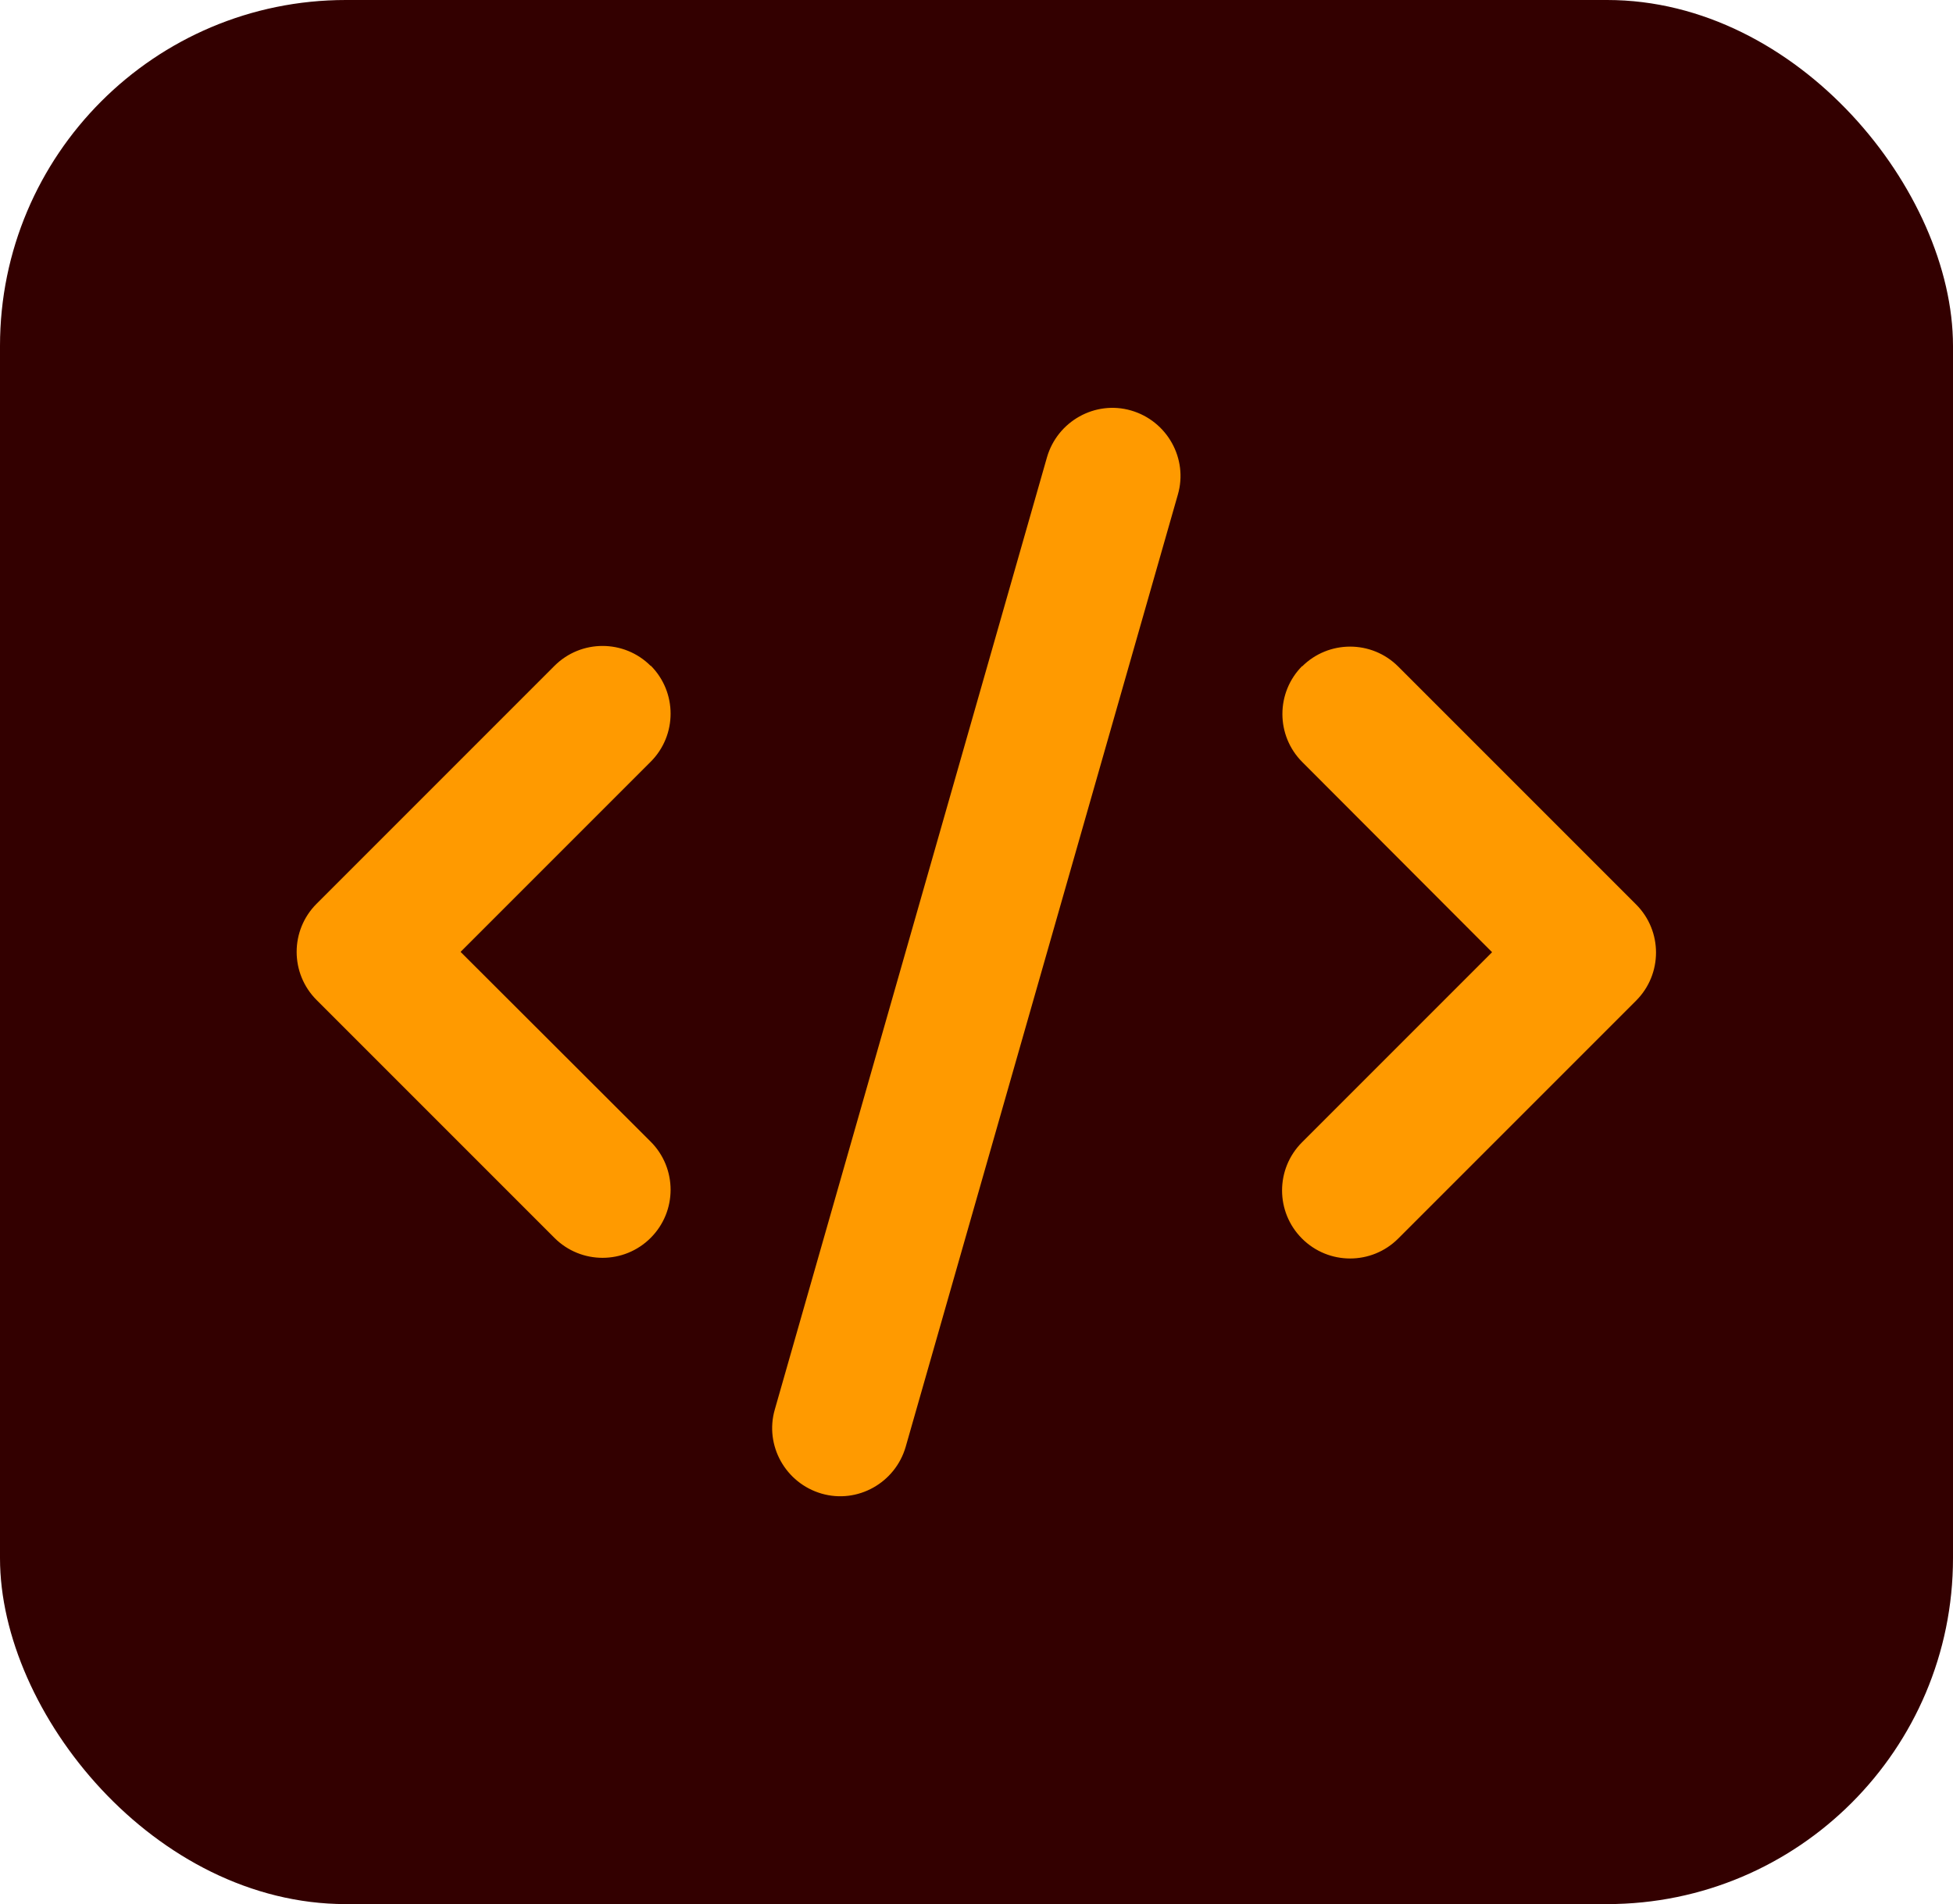 <?xml version="1.0" encoding="UTF-8"?><svg id="Capa_2" xmlns="http://www.w3.org/2000/svg" viewBox="0 0 58.05 56.59"><defs><style>.cls-1{fill:#ff9a00;}.cls-2{fill:#300;}</style></defs><g id="Capa_1-2"><g><g id="Surfaces"><g id="UI_UX_Surface"><g id="Outline_no_shadow"><rect class="cls-2" width="58.05" height="56.59" rx="10.28" ry="10.28"/></g></g></g><path class="cls-1" d="m33.62,12.2c-1.07-.31-2.19.32-2.5,1.39l-8.09,28.3c-.31,1.07.32,2.19,1.39,2.5s2.19-.32,2.5-1.39l8.09-28.3c.31-1.07-.32-2.19-1.39-2.5h0Zm5.09,7.59c-.79.79-.79,2.07,0,2.86l5.64,5.65-5.65,5.65c-.79.79-.79,2.07,0,2.86s2.07.79,2.86,0l7.07-7.07c.79-.79.79-2.07,0-2.86l-7.07-7.07c-.79-.79-2.07-.79-2.86,0h0Zm-19.37,0c-.79-.79-2.07-.79-2.86,0l-7.07,7.07c-.79.79-.79,2.07,0,2.86l7.07,7.07c.79.79,2.07.79,2.86,0s.79-2.07,0-2.86l-5.65-5.64,5.65-5.65c.79-.79.79-2.07,0-2.86h0Z"/></g></g></svg>